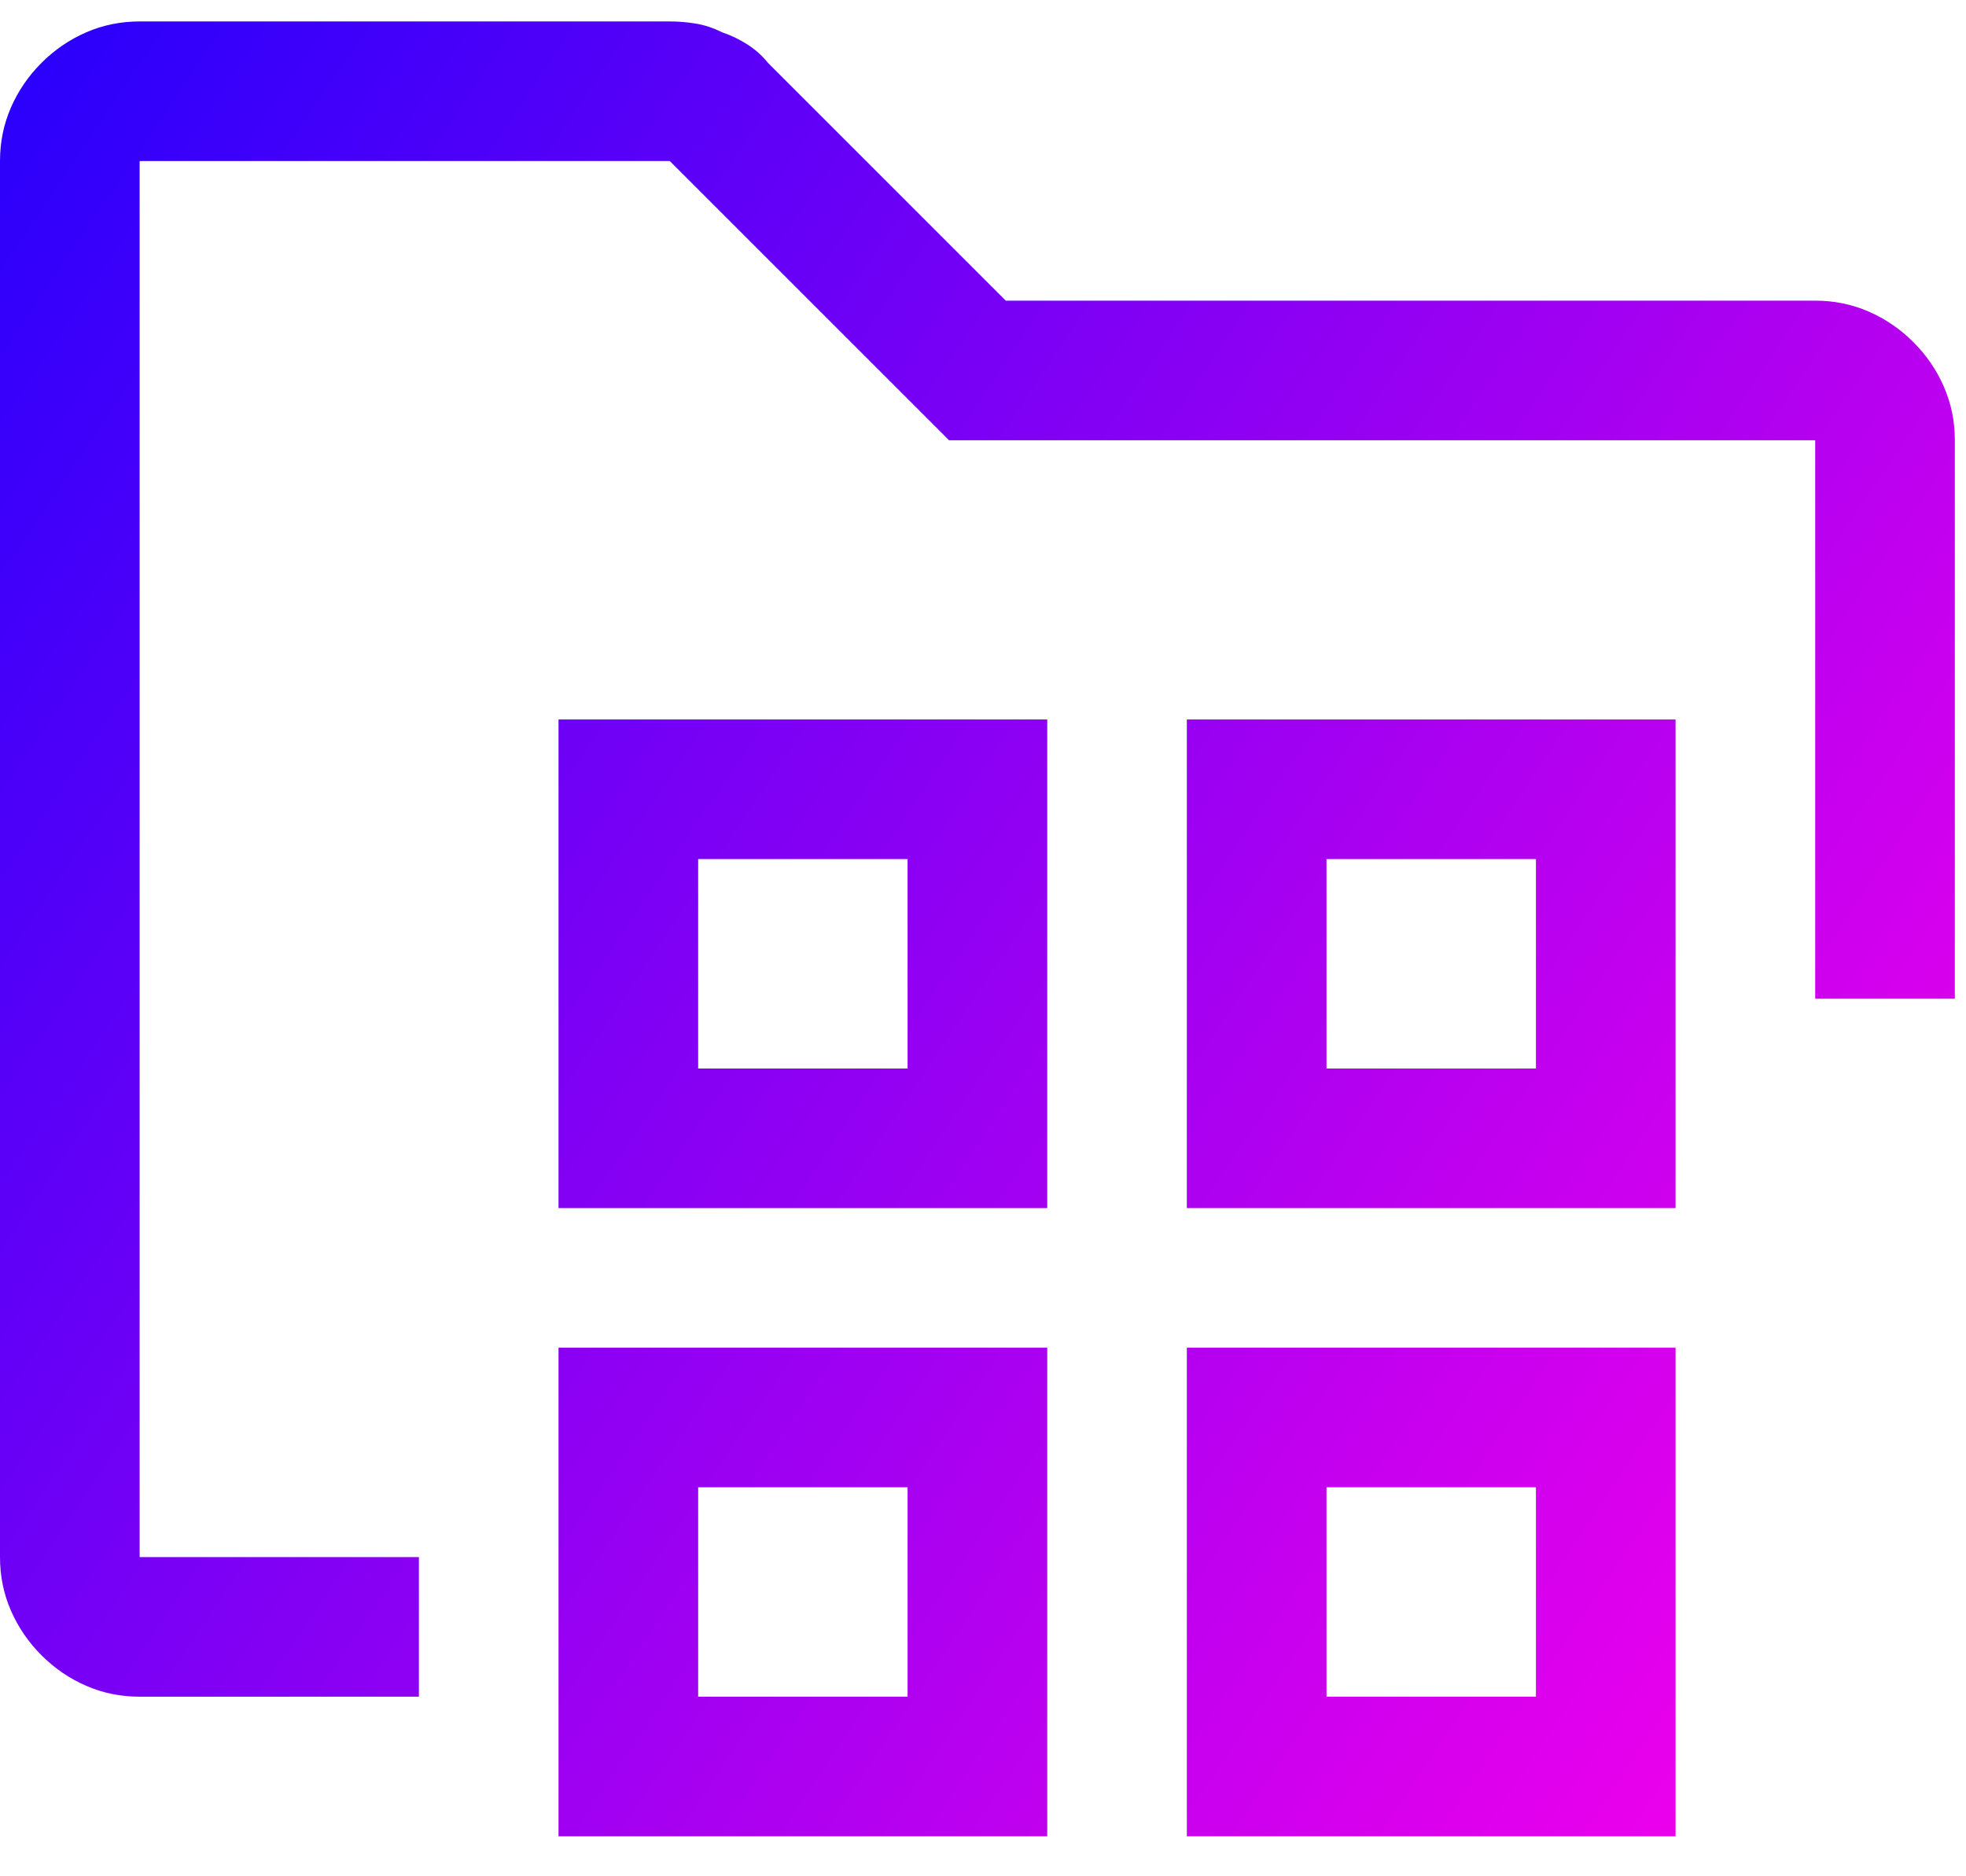 <svg width="44" height="42" viewBox="0 0 44 42" fill="none" xmlns="http://www.w3.org/2000/svg">
<path d="M3.125 37.98H9.375V34.855H3.125V3.605H14.99L21.24 9.855H40.625V22.355H43.75V9.855C43.75 9.432 43.669 9.033 43.506 8.659C43.343 8.284 43.115 7.951 42.822 7.658C42.529 7.365 42.196 7.137 41.821 6.974C41.447 6.811 41.048 6.73 40.625 6.73H22.51L17.188 1.408C17.057 1.245 16.903 1.107 16.724 0.993C16.545 0.879 16.357 0.789 16.162 0.724C15.967 0.626 15.771 0.561 15.576 0.529C15.381 0.496 15.185 0.48 14.99 0.48H3.125C2.702 0.48 2.303 0.561 1.929 0.724C1.554 0.887 1.221 1.115 0.928 1.408C0.635 1.701 0.407 2.034 0.244 2.409C0.081 2.783 0 3.182 0 3.605V34.855C0 35.278 0.081 35.677 0.244 36.051C0.407 36.426 0.635 36.759 0.928 37.052C1.221 37.345 1.554 37.573 1.929 37.736C2.303 37.899 2.702 37.98 3.125 37.98ZM23.438 27.043H12.5V16.105H23.438V27.043ZM15.625 23.918H20.312V19.23H15.625V23.918ZM23.438 41.105H12.5V30.168H23.438V41.105ZM15.625 37.98H20.312V33.292H15.625V37.98ZM26.562 27.043H37.5V16.105H26.562V27.043ZM34.375 23.918H29.688V19.23H34.375V23.918ZM37.5 41.105H26.562V30.168H37.5V41.105ZM29.688 37.98H34.375V33.292H29.688V37.98Z" fill="url(#paint0_linear_1_226)"/>
<defs>
<linearGradient id="paint0_linear_1_226" x1="4.05265e-07" y1="0.48" x2="48.965" y2="33.332" gradientUnits="userSpaceOnUse">
<stop stop-color="#2600FC"/>
<stop offset="1" stop-color="#FF00EA"/>
</linearGradient>
</defs>
</svg>
